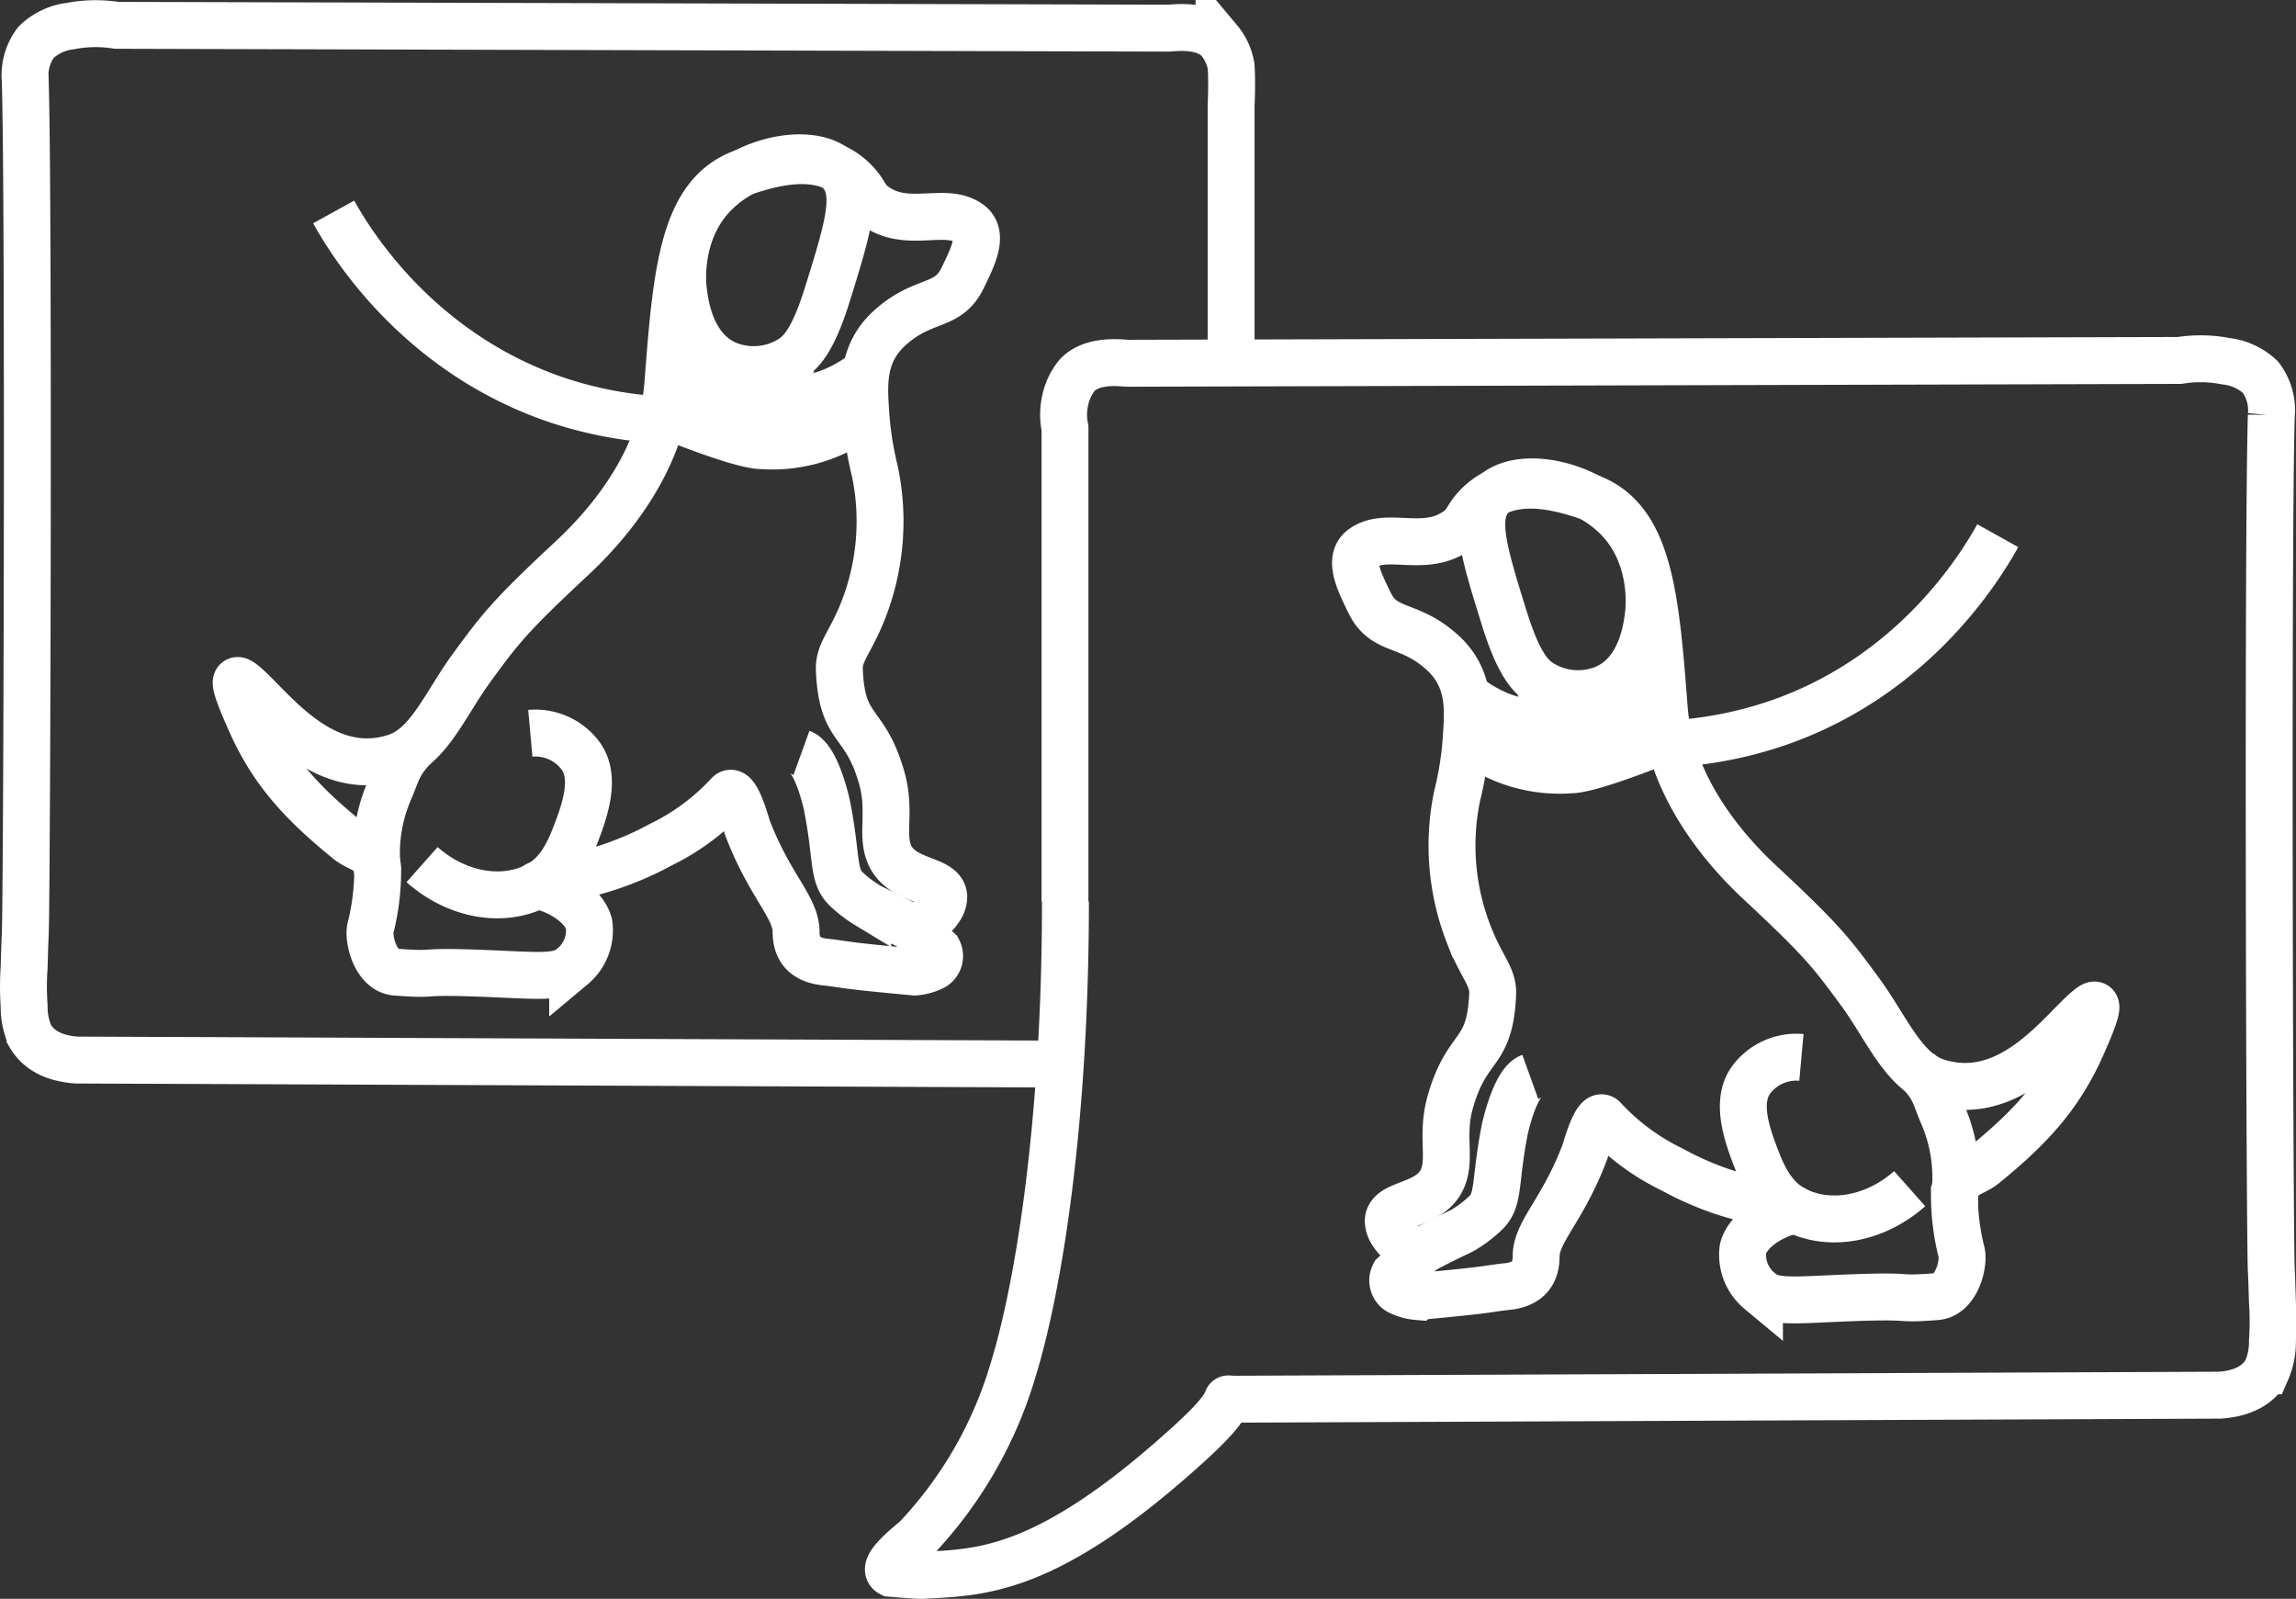 <svg id="Layer_1" data-name="Layer 1" xmlns="http://www.w3.org/2000/svg" viewBox="0 0 244.74 170.42"><rect x="0" y="0" width="244.74" height="170.42" fill="#333333" stroke="none"/><defs><style>.cls-1{fill:none;stroke:#fff;stroke-miterlimit:10;stroke-width:5px;}</style></defs><title>logo</title><path class="cls-1" d="M118.19,97.6c0,23.21-2.8,41-5.63,50.09a44.35,44.35,0,0,1-10.27,17.78c-.26.27-4,3.08-2.7,3.73,0,0,2.91.25,3.29.22,6-.36,13.08,0,28.54-14.08,6.07-5.51,2.74-4.67,5-4.7l104.86-.43c2.5-.19,4.06-1.11,4.93-2.59a7.7,7.7,0,0,0,.64-3.21,30.48,30.48,0,0,0,0-4.08c-.06-2-.09-3-.12-3.43-.18-3.55-.4-77.85,0-91.13a5.81,5.81,0,0,0-1.16-4.07A6.41,6.41,0,0,0,241.87,40a14.17,14.17,0,0,0-4.93-.08l-112.15.3c-.81-.05-3.77-.42-5.36,1.28a6.23,6.23,0,0,0-1.29,2.79,6.77,6.77,0,0,0,0,2.81V97.6" transform="translate(-4.62 -1.5)"/><path class="cls-1" d="M117.62,114.92l-104.86-.43c-2.5-.19-4.06-1.11-4.93-2.58a7.8,7.8,0,0,1-.64-3.22,30.35,30.35,0,0,1,0-4.07c.06-2,.09-3,.12-3.44.18-3.55.4-77.85,0-91.13A5.81,5.81,0,0,1,8.47,6a6.38,6.38,0,0,1,3.65-1.72,14.17,14.17,0,0,1,4.93-.08l112.15.3c.81-.05,3.77-.42,5.36,1.28a5.86,5.86,0,0,1,1.29,2.79c.12,1.9,0,4.11,0,4.11v27.5" transform="translate(-4.62 -1.5)"/><path class="cls-1" d="M161.3,133.48" transform="translate(-4.62 -1.5)"/><path class="cls-1" d="M158.6,129.75" transform="translate(-4.62 -1.5)"/><path class="cls-1" d="M153,132.86a2.33,2.33,0,0,1-.4-1.27c.13-1.85,4-1.5,5.54-4,1.35-2.25,0-4.8,1.06-8.59,1.81-6.4,4.24-4.85,4.53-11.54.08-1.89-1.2-2.85-2.56-6.39a26,26,0,0,1-1.23-14.73,34.69,34.69,0,0,0,1-6.63c.2-2.88.29-6-2.49-8.59-3.67-3.37-6.25-2.09-7.86-5.4-1-2.09-2.34-4.6-.74-5.78,2.45-1.8,6.27.38,9.61-1.59,1.74-1,1.3-1.68,2.92-3.19,3.15-2.94,7.75-2,11.48-.73,6.53,2.24,7.23,10.46,8.16,22.58.54,7.16,5,13.75,10.31,18.66,6.62,6.17,7.58,7.49,10.56,11.54,2.81,3.83,4.58,8.41,8.1,9.58,8,2.63,13.5-5.65,16.32-7.86,1.18-.93.92.22-.79,4.06-2.29,5.14-5.3,8.54-10.38,12.67-1.34,1.09-3.28,1.11-3.19,3.33a24.64,24.64,0,0,0,.74,5.91c.35,1.17-.47,4.65-2.68,4.81-5,.37-1.5-.19-9.84.15-5.6.23-7.56.51-9-.77a5,5,0,0,1-1.76-4.49c.43-1.68,2.55-3.43,5.52-4.14.47-.1-4.36-.75-8.25-2.13a33.06,33.06,0,0,1-4.83-2.18,24.22,24.22,0,0,1-7.28-5.38c-.78-.9-1.9,3.17-2,3.49-2.36,6.27-5.21,8.5-5.21,11.18,0,1.91-1,3-3.16,3.2-2.31.26-1.36.31-9.49,1.06a5.33,5.33,0,0,1-2-.57,1.34,1.34,0,0,1-.48-1.76h0s.72-.64,2.93-2.47A4.4,4.4,0,0,1,153,132.86Z" transform="translate(-4.62 -1.5)"/><path class="cls-1" d="M156.14,134.85c3.27-1.74,3.9-1.92,4.54-2.3a13.22,13.22,0,0,0,2.34-1.8c1.44-1.43.91-3.3,2-8.86,0,0,1.06-5,2.72-5.6" transform="translate(-4.62 -1.5)"/><path class="cls-1" d="M160.7,75.51c4.12,3.17,7.16,3.21,10.65,3.17,2.38,0,10.38-3.33,10.37-3.33" transform="translate(-4.62 -1.5)"/><path class="cls-1" d="M161,80.13a15.74,15.74,0,0,0,11,3.43c2.37,0,10.65-3.44,10.65-3.43" transform="translate(-4.62 -1.5)"/><path class="cls-1" d="M196.64,114.21a6,6,0,0,0-5.4,2.45c-1.52,2.18-.59,5.35.62,8.42,1,2.59,2.16,4.53,4.54,5.58,3.69,1.62,8.32.61,11.78-2.46" transform="translate(-4.62 -1.5)"/><path class="cls-1" d="M163.61,54.38c-2,2.14-.88,5.84,1.38,13.08,1.56,5,2.86,6.21,3.93,6.88a7.52,7.52,0,0,0,6.87.49c3.8-1.73,4.37-6.42,4.55-7.9.07-.62.72-6.83-4-10.87C172.6,52.81,166.19,51.67,163.61,54.38Z" transform="translate(-4.62 -1.5)"/><path class="cls-1" d="M209,115.57c1.87,1.92,1.73,2.44,2.76,4.85a16.85,16.85,0,0,1,1.23,8.52" transform="translate(-4.62 -1.5)"/><path class="cls-1" d="M173.09,80.24A42.64,42.64,0,0,0,194,78.6c14.65-5,21.72-16.68,23.57-20" transform="translate(-4.62 -1.5)"/><path class="cls-1" d="M104.82,98.32a2.25,2.25,0,0,0,.4-1.27c-.13-1.86-4-1.5-5.54-4-1.34-2.25,0-4.81-1.06-8.6-1.81-6.39-4.24-4.84-4.53-11.53C94,71,95.29,70,96.66,66.48a26,26,0,0,0,1.22-14.73,35.5,35.5,0,0,1-1-6.63c-.19-2.88-.29-6,2.5-8.59,3.67-3.37,6.24-2.09,7.85-5.4,1-2.09,2.34-4.61.74-5.79-2.44-1.8-6.26.39-9.6-1.58-1.75-1-1.3-1.68-2.92-3.19-3.16-2.94-7.75-2-11.48-.73-6.54,2.24-7.24,10.46-8.16,22.58-.55,7.16-5,13.74-10.31,18.66-6.62,6.17-7.59,7.49-10.56,11.54-2.82,3.83-4.58,8.41-8.1,9.57-8,2.64-13.51-5.64-16.32-7.85-1.18-.93-.92.21.79,4.06,2.28,5.14,5.3,8.54,10.37,12.66,1.34,1.1,3.28,1.12,3.2,3.34a25.15,25.15,0,0,1-.74,5.91c-.35,1.17.47,4.64,2.68,4.81,5,.37,1.5-.19,9.84.15,5.59.23,7.55.51,9-.77A5,5,0,0,0,67.41,100c-.42-1.68-2.55-3.43-5.52-4.14-.46-.11,4.37-.75,8.25-2.14A32.64,32.64,0,0,0,75,91.56a24.19,24.19,0,0,0,7.27-5.38c.79-.9,1.9,3.17,2,3.49,2.37,6.27,5.21,8.5,5.21,11.17,0,1.92,1,3,3.17,3.21,2.31.26,1.35.31,9.49,1.06a5.33,5.33,0,0,0,2-.57,1.33,1.33,0,0,0,.48-1.76h0s-.72-.64-2.93-2.47A4.43,4.43,0,0,0,104.82,98.32Z" transform="translate(-4.62 -1.5)"/><path class="cls-1" d="M101.65,100.31c-3.27-1.74-3.9-1.92-4.53-2.3a13.5,13.5,0,0,1-2.35-1.8c-1.43-1.44-.9-3.3-2-8.86,0,0-1.06-5-2.72-5.6" transform="translate(-4.62 -1.5)"/><path class="cls-1" d="M97.09,41c-4.12,3.17-7.15,3.21-10.65,3.17-2.37,0-10.37-3.33-10.37-3.33" transform="translate(-4.62 -1.5)"/><path class="cls-1" d="M96.79,45.59A15.74,15.74,0,0,1,85.8,49c-2.37,0-10.66-3.44-10.65-3.43" transform="translate(-4.62 -1.5)"/><path class="cls-1" d="M61.15,79.66a6,6,0,0,1,5.4,2.46c1.52,2.18.6,5.34-.61,8.42-1,2.59-2.17,4.53-4.54,5.57-3.7,1.63-8.33.62-11.79-2.45" transform="translate(-4.62 -1.5)"/><path class="cls-1" d="M94.18,19.84c2,2.14.88,5.84-1.38,13.08-1.56,5-2.85,6.21-3.93,6.88a7.52,7.52,0,0,1-6.87.49c-3.8-1.74-4.36-6.42-4.54-7.9-.08-.62-.72-6.83,4-10.87C85.19,18.26,91.61,17.13,94.18,19.84Z" transform="translate(-4.62 -1.5)"/><path class="cls-1" d="M48.85,81C47,83,47.11,83.46,46.08,85.88a16.82,16.82,0,0,0-1.22,8.52" transform="translate(-4.62 -1.5)"/><path class="cls-1" d="M84.71,45.69a42.48,42.48,0,0,1-20.95-1.63C49.11,39,42,27.37,40.19,24.09" transform="translate(-4.62 -1.5)"/></svg>